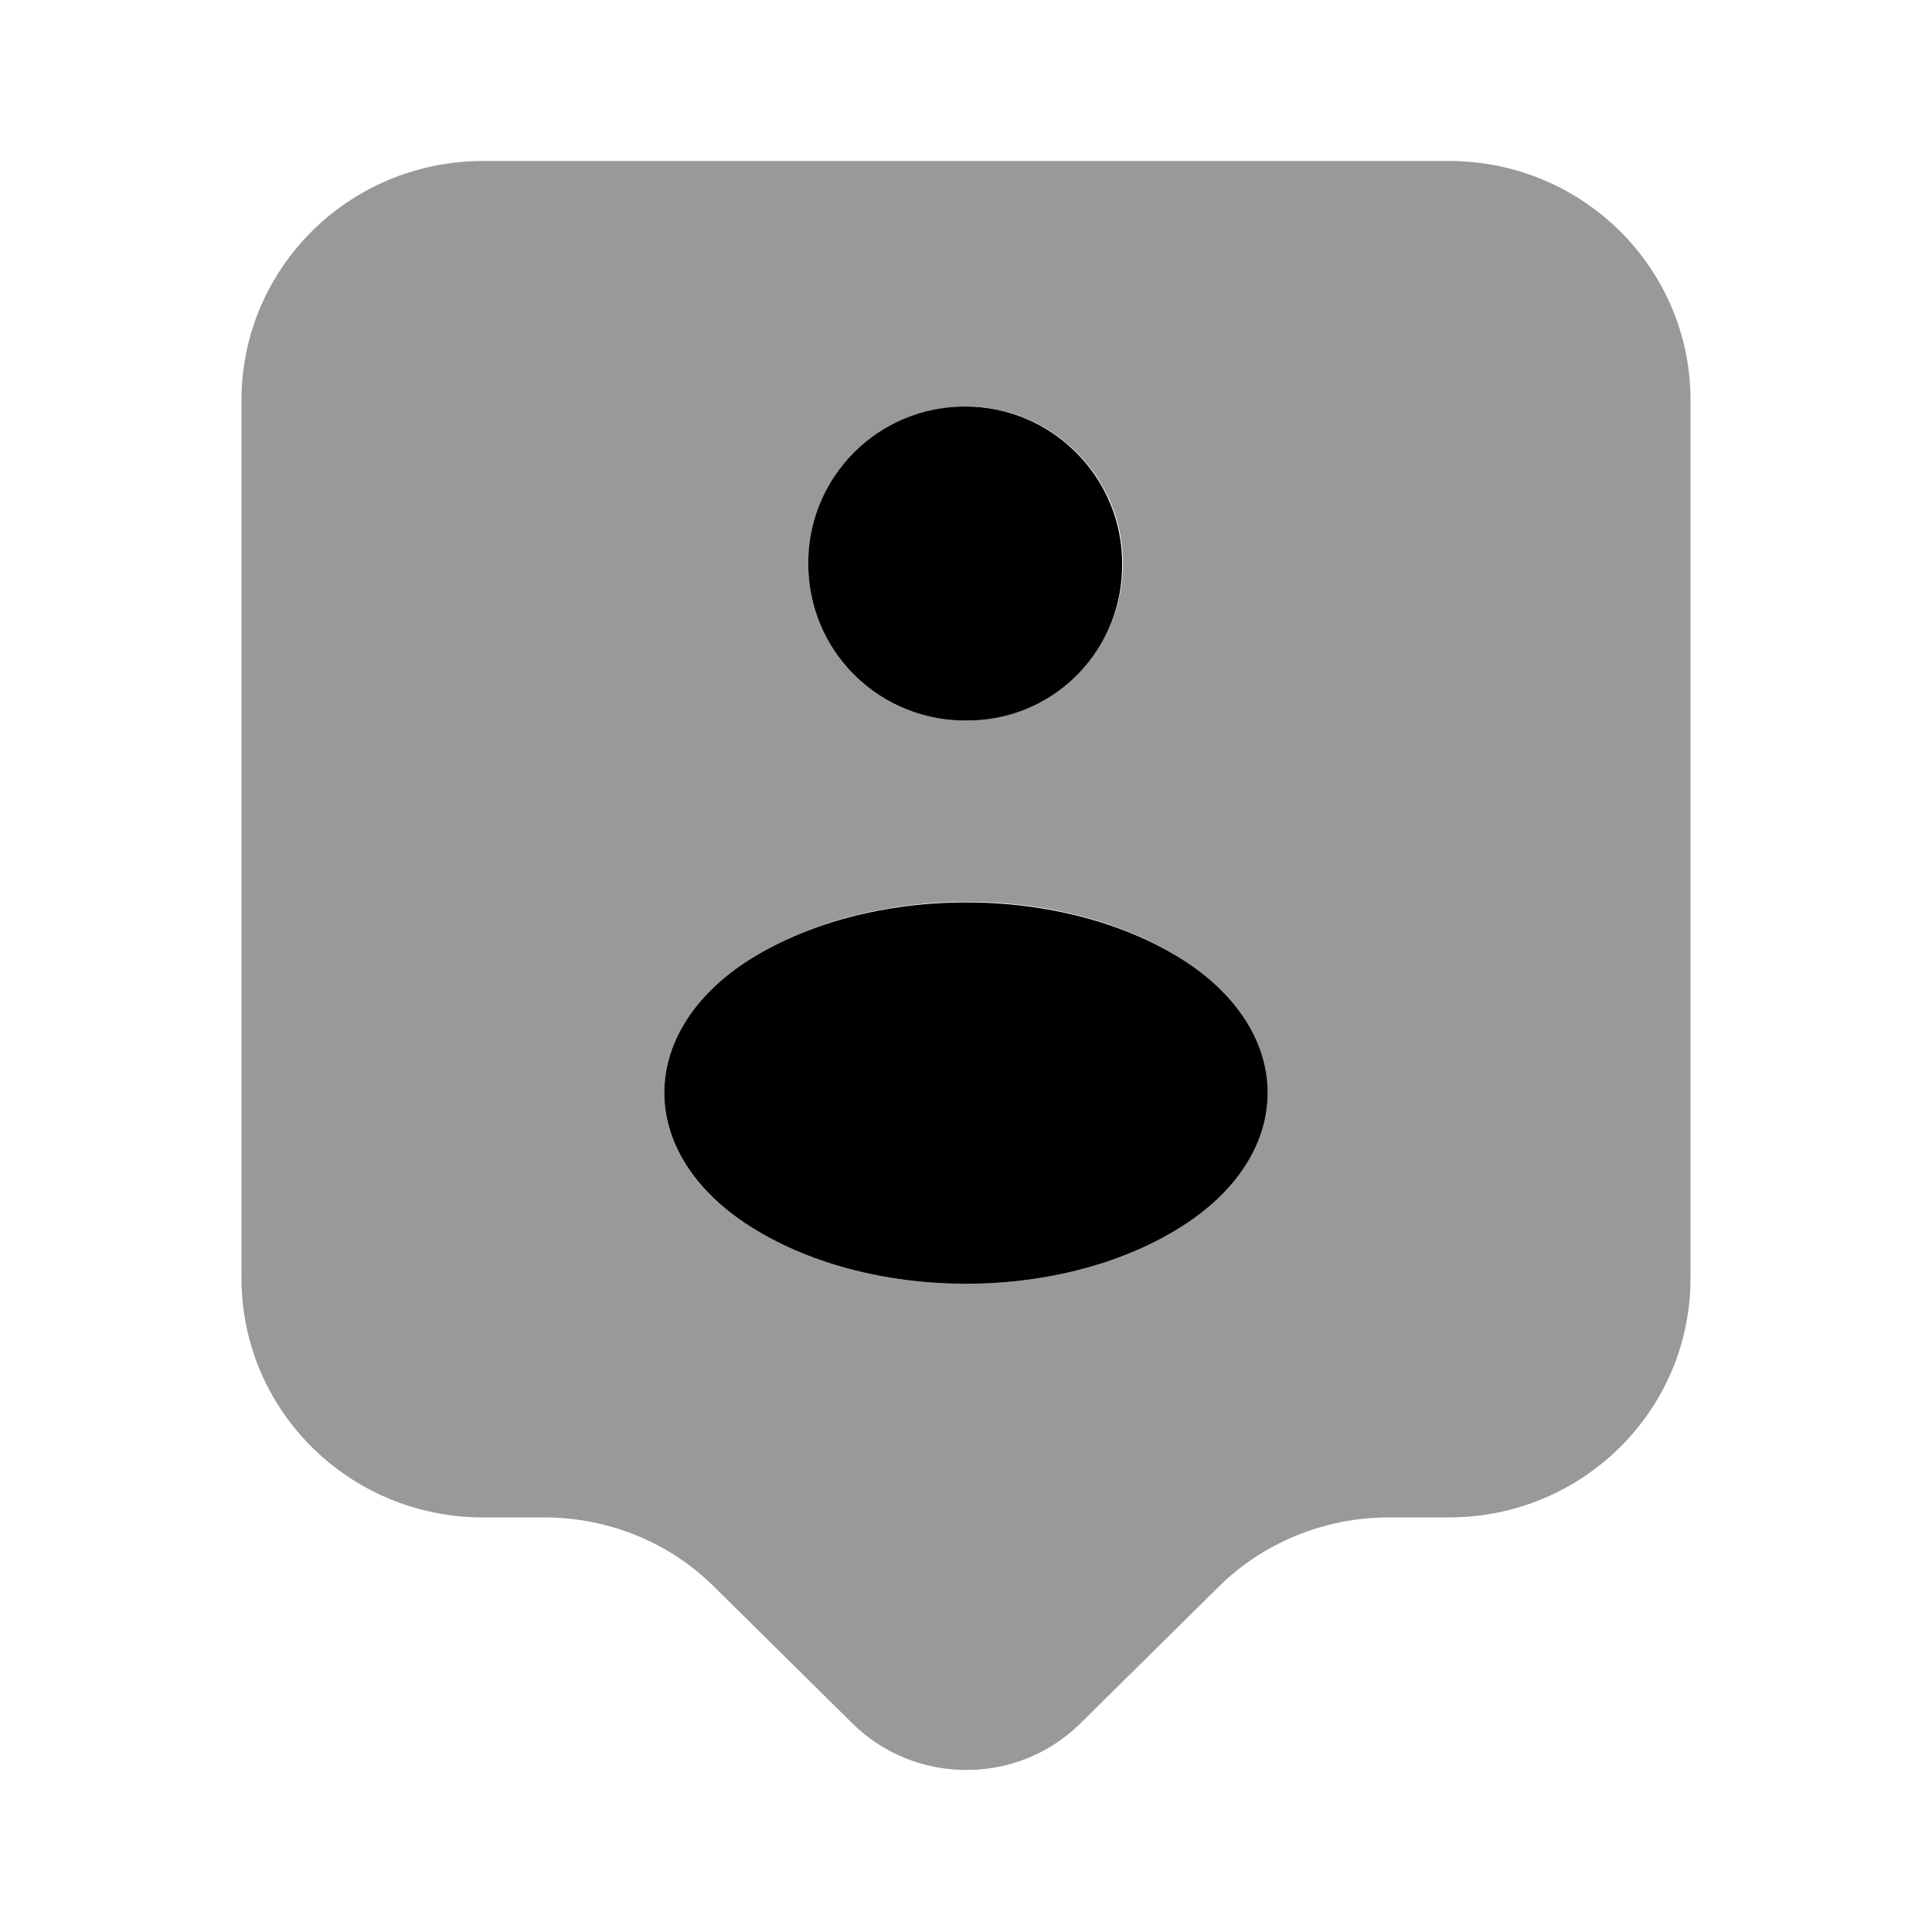 <?xml version="1.0" encoding="UTF-8"?>
<svg width="24" height="24" viewBox="0 0 24 24" xmlns="http://www.w3.org/2000/svg">
 <path d="m12.07 8.95h-0.15c-1.05-0.04-1.88-0.89-1.88-1.95 0-1.08 0.87-1.95 1.95-1.95s1.95 0.88 1.95 1.95c0.01 1.06-0.82 1.92-1.87 1.95z"/>
 <path d="m9.25 11.96c-1.33 0.89-1.33 2.34 0 3.23 1.51 1.01 3.99 1.01 5.5 0 1.33-0.89 1.33-2.34 0-3.23-1.51-1-3.98-1-5.5 0z"/>
 <path d="m18 2h-12c-1.66 0-3 1.33-3 2.97v10.91c0 1.64 1.34 2.97 3 2.97h0.76c0.8 0 1.56 0.31 2.12 0.87l1.71 1.69c0.78 0.77 2.05 0.77 2.83 0l1.71-1.69c0.56-0.56 1.33-0.87 2.12-0.87h0.75c1.66 0 3-1.33 3-2.97v-10.91c0-1.64-1.34-2.97-3-2.97zm-6 3.05c1.08 0 1.95 0.88 1.95 1.95 0 1.06-0.84 1.91-1.88 1.95h-0.15c-1.05-0.04-1.88-0.89-1.88-1.95 0.01-1.07 0.88-1.95 1.96-1.95zm2.75 10.14c-1.51 1.01-3.99 1.01-5.5 0-1.33-0.88-1.33-2.34 0-3.23 1.52-1.01 4-1.01 5.5 0 1.33 0.89 1.33 2.34 0 3.23z" opacity=".4"/>
</svg>
